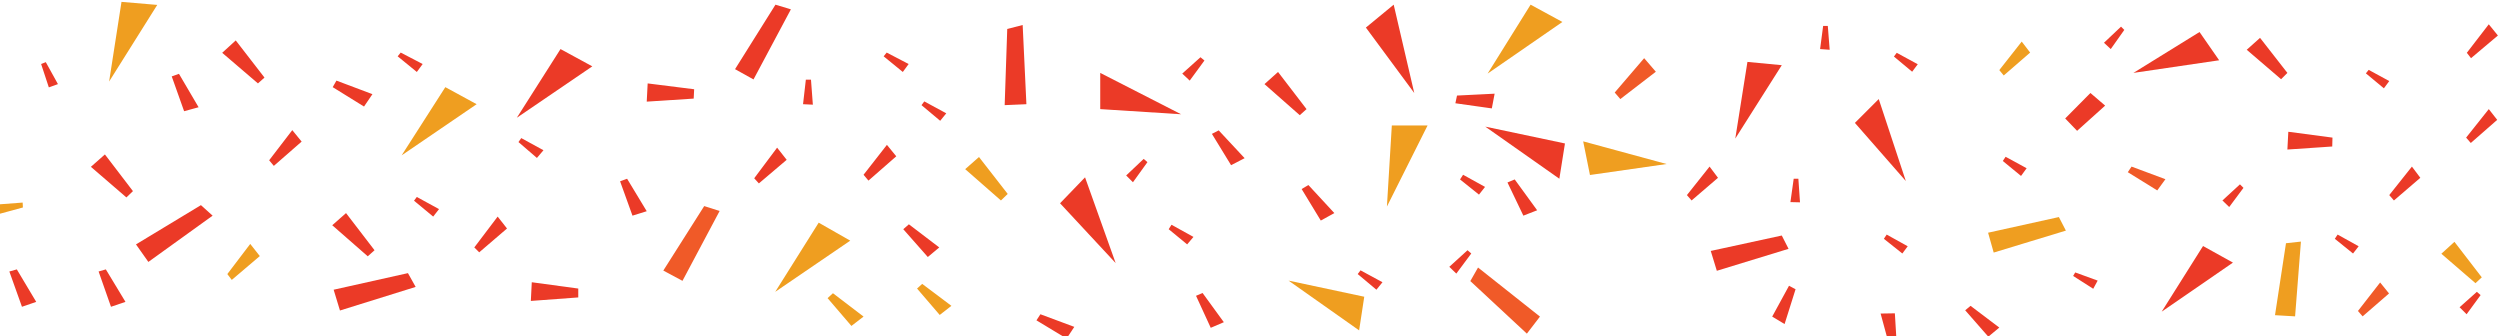 <svg version="1.1" id="Layer_1" xmlns="http://www.w3.org/2000/svg" x="0" y="0" viewBox="0 0 1070 144" xml:space="preserve"><style>.st0{fill:#eb3a27}.st1{fill:#ef9e20}.st2{fill:#f05a28}</style><path class="st0" d="m669.8 61.4-34.1-7.2 31.7 22.3z"/><path class="st1" d="m595.7 53.7-2.1 34.7L611 53.7zM52 .8l-5.3 34.1L67.3 2.1z"/><path class="st0" d="m453.7 87 23.8 25.6-13.1-36.7z"/><path class="st1" d="m190.6 37.3-18.7 29.2L204 44.6z"/><path class="st0" d="m239.9 21-18.7 29.4 32.3-22z"/><path class="st1" d="m350.4 95.3-18.6 29.6 32.1-21.9z"/><path class="st0" d="m470.9 46.7 34.6 2.2-34.6-17.7zm113.7-34.9 20.7 28L596.5 2z"/><path class="st1" d="m655.1 2-18.4 29.5 32-22.1z"/><path class="st0" d="M54.1 84.5 38.9 71.4l6-5.3 12 15.7zm103.3 25.2-15.2-13.3 5.9-5.2 12.2 15.9zm-47-74L95.1 22.6l5.8-5.3 12.3 15.9z"/><path class="st1" d="m428.4 85.8-15.3-13.4 5.9-5.2L431.3 83z"/><path class="st0" d="M556.3 49.3 541.2 36l5.8-5.2 12.2 15.9zm-259.4-7.1-20.1 1.3.4-7.8 19.9 2.5zm-49.4 85.1-20.3 1.5.4-8 19.9 2.7zM203 105.9l10-13.2 4 5.1-11.9 10.2zm119.8-29.6 9.8-13.1 4.1 5.2-11.9 10.1zm46.8-1.5 10-12.8 4 4.9-11.9 10.4zm254-33.9 16.1-.8-1.2 6.3-15.6-2.2zm-102 14.9 11.1 11.9-5.8 3-8.2-13.4zM560 79.2l11.1 12-5.8 3.2-8.2-13.5zm88.3-2.4 9.6 13.2-5.9 2.3-6.8-14.2zm-533.1-8.2 9.9-12.9 4 4.9L117.2 71zM144 34.5l15.4 5.8-3.6 5.3-13.4-8.3zm124.4 42 8.4 13.9-6.1 1.9-5.3-14.7zM7.2 115.3l8.3 13.9-6.1 2.1L4 116.2zm69.4-83.7L85 45.9l-6.2 1.7-5.3-14.9zm-31.3 83.7 8.4 13.9-6.2 2.1-5.3-15.1z"/><path class="st1" d="M9.8 88.8-.5 91.6l-.4-4.1 10.6-.8z"/><path class="st0" d="m501.4 96.2 9.4 5.2-2.7 3.2-7.9-6.5zm80.9 19.5 9.4 5.1-2.6 3.2-8-6.7zM379.5 22.5l9.4 4.9-2.5 3.4-8.2-6.7zm246.7 52.3 9.4 5.2-2.6 3.3-8.1-6.5zm3.5 33.7-6.4 8.6-3-2.9 7.8-7.1zM515.5 25.9l-6.3 8.6-3.2-3 7.8-7zm-24.4 43.5-6.2 8.6-2.9-2.9 7.5-7.1zm-268-10.3 9.5 5.2-2.8 3.3-7.9-6.8zm-44.7 25.2 9.5 5.2-2.5 3.2-8.2-6.8zm-6.9-61.8 9.4 4.9-2.5 3.4-8.2-6.7zm224.1 20.9 9.4 5.1-2.6 3.2-8-6.7zm-48.5-9.3.8 10.7-4.2-.2 1.2-10.5zM19.6 26.6l5.2 9.4-3.9 1.4-3.3-10z"/><path class="st1" d="m97.3 117.3 9.8-12.9 4.1 5.2-12 10.2z"/><path class="st0" d="m389 96 13 9.9-4.9 4.1-10.5-11.9z"/><path class="st1" d="m356.5 125.5 13.1 10-5.2 4-10.2-11.9z"/><path class="st0" d="M58.2 104.6 86 87.8l5 4.5-27.5 19.8zm84.6 19.4 31.8-7.1 3.3 5.9-32.4 10.1z"/><path class="st2" d="m283.9 115.8 17.5-27.6 6.6 2.1-15.9 29.9z"/><path class="st0" d="m430 45 1.1-32.6 6.6-1.7 1.6 33.9z"/><path class="st2" d="m653.5 142.8-24.2-22.5 3.3-5.8 26.5 21z"/><path class="st0" d="M314.6 29.6 331.9 2l6.6 2-16 30z"/><path class="st1" d="m583.9 127-32.4-6.9 30.2 21.3z"/><path class="st0" d="m941.4 13.7-28.3 17.5 36.7-5.4z"/><path class="st1" d="m680.5 74.9 32.8-4.7-35.7-9.7z"/><path class="st0" d="m747.9 26.5-5.2 32.8 19.9-31.4zm46 26.1 21.8 24.9-11.6-35.1zm149 52.7-17.7 28.1 30.5-21z"/><path class="st2" d="m691.1 39.6 12.6-14.7 5 5.8-15.2 11.7z"/><path class="st0" d="m976.3 33.9-14.7-12.6 5.7-5.1 11.7 15zm21.9 28.8L979 64l.4-7.6 18.9 2.5z"/><path class="st2" d="m1009.2 133.1 9.5-12.2 3.8 4.7-11.3 9.8z"/><path class="st0" d="m514.7 125.4 9.1 12.5-5.6 2.4-6.3-13.7zM809 149.3l-4.1-15.1 6.1-.1.9 15zm-363.7-14.8 14.5 5.4-3.3 5-12.9-7.8z"/><path class="st2" d="m912.3 71.3 14.5 5.4-3.5 4.8-12.6-7.8z"/><path class="st0" d="m1055.8 22.6 9.4-12.2 3.9 4.8-11.5 9.7zm-33.2 60.9 9.7-12.2 3.6 4.8-11.3 9.7zm32.9-24.6 9.7-12.2 3.6 4.6-11.3 9.9zM811.8 22.6l9 4.9-2.4 3.2-7.8-6.5zm188.7 77.8 9 5-2.4 3.1-7.8-6.3zm-193 0 9 5-2.3 3.1-7.9-6.3zm206.3-70.5 8.8 4.8-2.3 3.1-7.7-6.4zM858.4 67.1l9 4.9-2.4 3.3-7.8-6.4zm101.8 13.3-6.1 8.2-2.9-2.8 7.5-6.9zm-51-67.6-5.8 8.2-2.9-2.7 7.3-6.9zm152.5 113.5-6 8.2-3-3 7.4-6.6zm-292-49.8.7 10.1-4.1-.1 1.4-10zm12.6-65.4.8 10.2-4.1-.3 1.3-9.9zm105.9 105.5 9.6 3.5-1.9 3.5-8.6-5.5z"/><path class="st1" d="m855.7 30 9.6-12.2 3.6 4.7-11.3 9.8z"/><path class="st0" d="m722 83.5 9.7-12.2 3.6 4.8-11.3 9.7zm121.4 47.4 12.3 9.3-4.7 3.9-9.9-11.3z"/><path class="st1" d="m394.7 121.5 12.5 9.4-5 3.9-9.7-11.3z"/><path class="st0" d="m768.5 123.8-4.7 14.9-5.3-3.2 7.2-13.2zm115.4-73.1 10.8-10.9 6.3 5.4L889 56zm-151.7 56.7 30.4-6.6 2.9 5.7-30.7 9.4z"/><path class="st1" d="m850.9 99.6 30.3-6.7 3 5.8-30.9 9.4zm122.8 35.3 4.7-30.8 6.4-.7-2.5 32zm85.8-13.7-14.6-12.6 5.6-5.1 11.7 15.2z"/></svg>